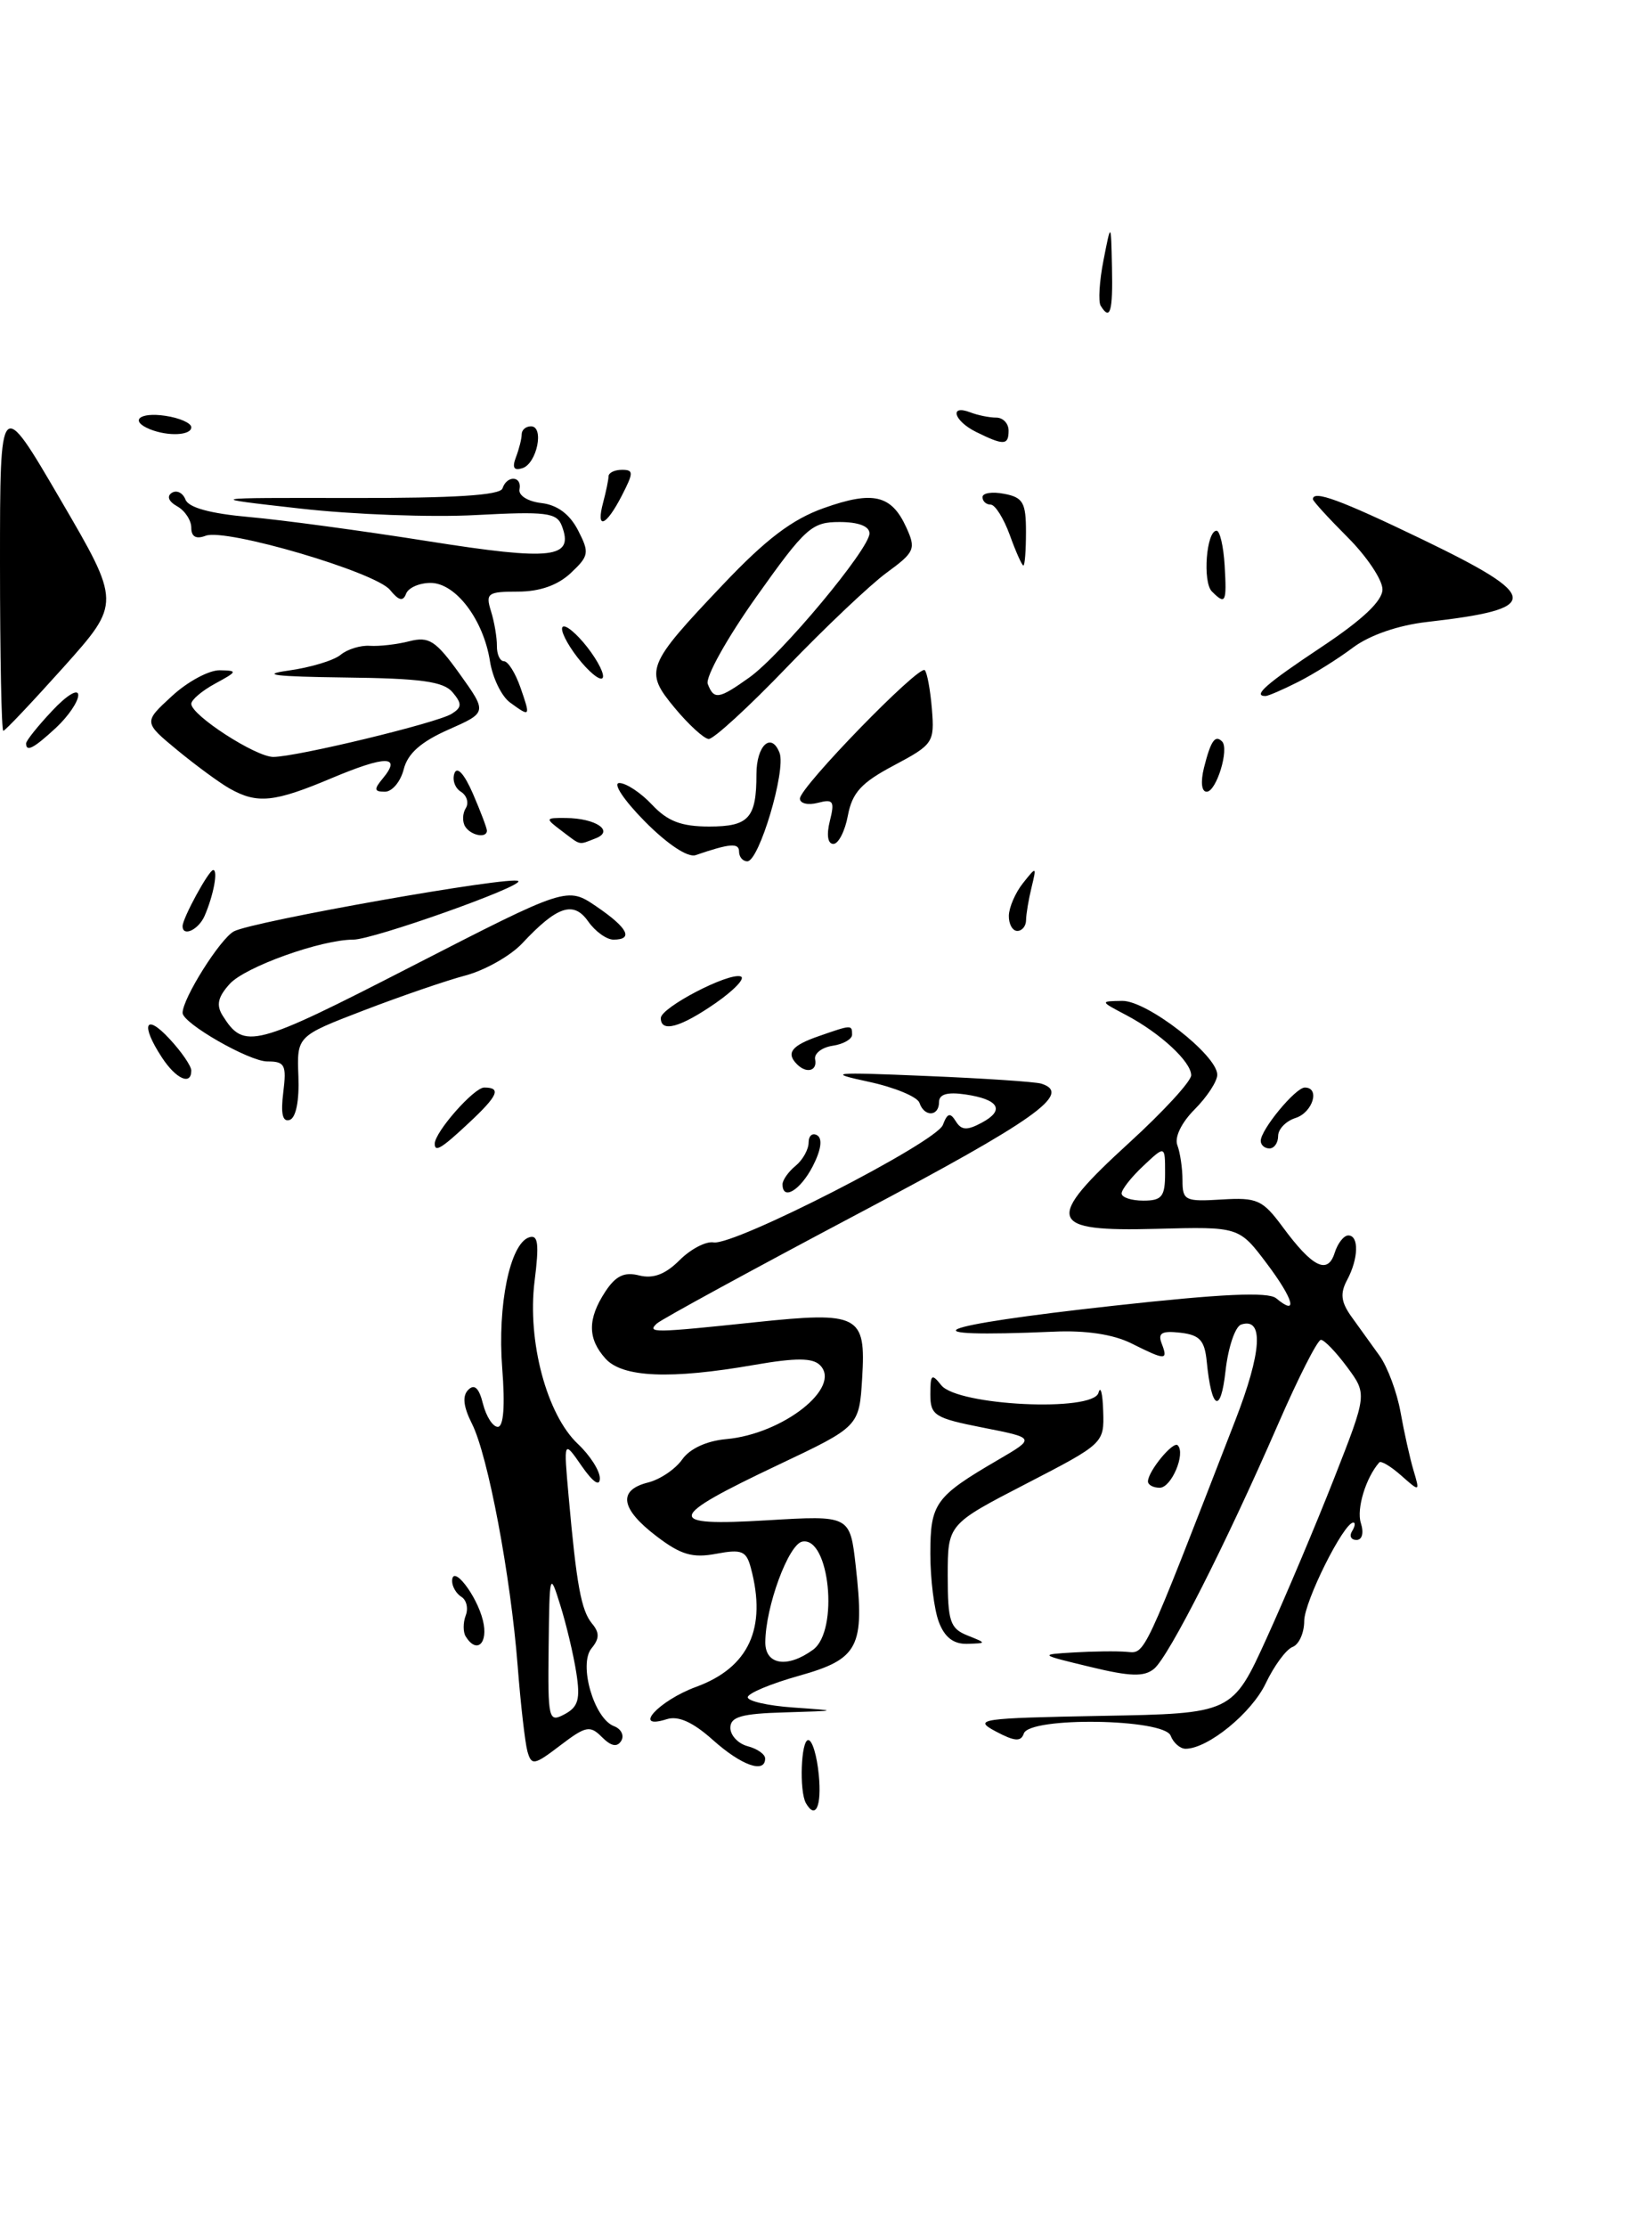 <?xml version="1.0" encoding="UTF-8" standalone="no"?>
<!DOCTYPE svg PUBLIC "-//W3C//DTD SVG 1.1//EN" "http://www.w3.org/Graphics/SVG/1.1/DTD/svg11.dtd" >
<svg xmlns="http://www.w3.org/2000/svg" xmlns:xlink="http://www.w3.org/1999/xlink" version="1.1" viewBox="0 0 190 256">
 <g >
 <path fill="currentColor"
d=" M 82.31 115.29 C 84.46 113.79 85.76 112.42 85.19 112.23 C 83.77 111.76 76.00 115.81 76.00 117.02 C 76.00 118.72 78.25 118.10 82.31 115.29 Z  M 149.30 78.38 C 151.06 77.49 153.90 75.72 155.61 74.43 C 157.53 73.00 160.80 71.87 164.11 71.49 C 177.38 69.98 177.31 68.62 163.61 62.01 C 154.19 57.47 151.00 56.29 151.00 57.38 C 151.00 57.59 152.80 59.56 155.00 61.76 C 157.20 63.96 159.00 66.65 159.00 67.74 C 159.00 69.07 156.72 71.22 152.00 74.36 C 145.62 78.60 144.02 80.00 145.55 80.00 C 145.85 80.00 147.54 79.27 149.30 78.38 Z  M 92.69 207.25 C 91.91 205.87 92.12 200.00 92.96 200.00 C 93.42 200.00 93.96 201.80 94.17 204.00 C 94.52 207.62 93.80 209.19 92.69 207.25 Z  M 60.66 201.30 C 60.39 200.31 59.88 195.90 59.54 191.50 C 58.73 181.11 56.12 167.27 54.28 163.64 C 53.29 161.67 53.15 160.45 53.86 159.74 C 54.57 159.03 55.10 159.54 55.55 161.36 C 55.92 162.81 56.68 164.00 57.25 164.00 C 57.92 164.00 58.10 161.58 57.76 157.25 C 57.20 150.03 58.65 142.95 60.85 142.22 C 61.89 141.87 62.03 142.93 61.48 147.28 C 60.63 154.15 62.88 162.60 66.47 165.97 C 67.86 167.28 69.00 169.06 68.99 169.92 C 68.99 170.91 68.20 170.37 66.90 168.50 C 64.82 165.50 64.82 165.50 65.40 172.00 C 66.31 182.21 66.85 185.11 68.09 186.61 C 68.97 187.66 68.95 188.35 68.03 189.46 C 66.52 191.29 68.31 197.52 70.61 198.40 C 71.45 198.72 71.82 199.48 71.45 200.09 C 70.98 200.85 70.29 200.72 69.23 199.66 C 67.86 198.28 67.37 198.38 64.43 200.62 C 61.44 202.90 61.13 202.96 60.66 201.30 Z  M 66.28 192.25 C 65.96 190.19 65.13 186.70 64.44 184.50 C 63.23 180.61 63.20 180.74 63.10 189.29 C 63.00 197.68 63.09 198.02 64.94 197.03 C 66.51 196.19 66.76 195.30 66.28 192.25 Z  M 81.99 199.99 C 79.70 197.94 78.01 197.18 76.69 197.60 C 72.63 198.89 75.74 195.47 80.08 193.88 C 86.13 191.66 88.21 187.13 86.36 180.23 C 85.84 178.25 85.31 178.04 82.37 178.59 C 79.65 179.10 78.30 178.71 75.49 176.56 C 71.37 173.42 71.03 171.28 74.52 170.40 C 75.91 170.06 77.68 168.86 78.46 167.75 C 79.33 166.51 81.27 165.61 83.53 165.41 C 90.06 164.82 96.86 159.46 94.31 156.91 C 93.46 156.06 91.54 156.05 86.75 156.88 C 77.13 158.56 71.61 158.33 69.65 156.17 C 67.57 153.87 67.56 151.60 69.61 148.47 C 70.81 146.64 71.80 146.16 73.52 146.60 C 75.13 147.00 76.53 146.47 78.15 144.85 C 79.43 143.57 81.19 142.65 82.07 142.80 C 84.46 143.20 107.66 131.32 108.44 129.30 C 108.96 127.93 109.28 127.84 109.93 128.88 C 110.57 129.92 111.22 129.95 112.90 129.05 C 115.62 127.60 114.90 126.36 111.01 125.79 C 108.95 125.49 108.00 125.77 108.00 126.67 C 108.00 128.35 106.30 128.41 105.75 126.76 C 105.52 126.07 102.90 124.98 99.92 124.34 C 95.00 123.28 95.61 123.21 106.50 123.67 C 113.10 123.94 119.06 124.34 119.75 124.55 C 123.39 125.68 119.17 128.68 98.75 139.47 C 86.51 145.95 76.07 151.64 75.55 152.12 C 74.36 153.22 75.15 153.21 86.82 151.98 C 98.82 150.72 99.60 151.12 99.16 158.38 C 98.82 163.96 98.82 163.96 89.55 168.35 C 76.57 174.50 76.37 175.45 88.23 174.74 C 97.76 174.17 97.76 174.17 98.42 180.00 C 99.47 189.32 98.77 190.68 91.90 192.61 C 88.65 193.52 86.00 194.63 86.00 195.08 C 86.00 195.53 88.36 196.06 91.25 196.26 C 96.50 196.63 96.50 196.63 90.25 196.82 C 85.28 196.96 84.00 197.33 84.00 198.59 C 84.00 199.47 84.90 200.42 86.00 200.71 C 87.10 201.00 88.00 201.63 88.00 202.12 C 88.00 203.89 85.28 202.93 81.99 199.99 Z  M 93.52 189.61 C 96.50 187.43 95.41 176.58 92.27 177.19 C 90.68 177.51 88.04 184.68 88.02 188.75 C 88.00 191.37 90.57 191.77 93.52 189.61 Z  M 134.64 199.50 C 133.88 197.53 118.40 197.30 117.75 199.25 C 117.42 200.22 116.69 200.16 114.51 199.00 C 111.88 197.60 112.69 197.48 126.71 197.22 C 141.74 196.95 141.74 196.95 145.71 188.22 C 147.89 183.43 151.38 175.17 153.46 169.87 C 157.24 160.24 157.24 160.24 154.93 157.12 C 153.66 155.41 152.31 154.00 151.92 154.00 C 151.53 154.00 149.30 158.39 146.97 163.75 C 140.96 177.54 134.43 190.40 132.73 191.81 C 131.59 192.75 130.00 192.71 125.39 191.59 C 119.50 190.17 119.50 190.17 123.50 189.93 C 125.70 189.80 128.43 189.76 129.58 189.86 C 131.75 190.03 131.32 190.95 142.06 163.29 C 145.13 155.39 145.38 151.38 142.75 152.24 C 142.06 152.47 141.25 154.87 140.95 157.58 C 140.39 162.59 139.34 162.06 138.79 156.50 C 138.55 154.06 137.99 153.44 135.76 153.18 C 133.61 152.94 133.14 153.21 133.61 154.43 C 134.36 156.38 134.07 156.38 130.11 154.40 C 128.04 153.37 124.87 152.89 121.20 153.06 C 103.73 153.82 107.02 152.40 128.08 150.08 C 140.48 148.71 145.85 148.46 146.77 149.22 C 149.34 151.36 148.80 149.35 145.69 145.22 C 142.50 140.99 142.50 140.99 133.03 141.24 C 120.45 141.58 120.05 140.31 129.91 131.31 C 133.81 127.75 137.00 124.28 137.00 123.59 C 137.00 122.03 133.43 118.73 129.50 116.66 C 126.50 115.08 126.50 115.08 129.07 115.04 C 131.92 115.00 140.00 121.28 140.00 123.53 C 140.00 124.29 138.83 126.07 137.41 127.50 C 135.88 129.03 135.06 130.72 135.41 131.63 C 135.73 132.47 136.00 134.29 136.00 135.66 C 136.00 137.99 136.30 138.13 140.50 137.87 C 144.59 137.62 145.21 137.90 147.52 141.02 C 150.94 145.66 152.70 146.54 153.50 144.01 C 153.85 142.90 154.55 142.00 155.07 142.00 C 156.32 142.00 156.25 144.67 154.93 147.13 C 154.11 148.66 154.23 149.65 155.42 151.32 C 156.28 152.52 157.74 154.54 158.66 155.82 C 159.58 157.10 160.67 160.02 161.08 162.32 C 161.49 164.62 162.16 167.62 162.57 169.00 C 163.31 171.49 163.31 171.50 161.15 169.59 C 159.96 168.54 158.83 167.86 158.63 168.09 C 157.08 169.86 156.00 173.42 156.51 175.04 C 156.88 176.19 156.67 177.00 156.01 177.00 C 155.39 177.00 155.16 176.55 155.50 176.00 C 155.84 175.45 155.91 175.00 155.65 175.00 C 154.54 175.00 150.00 184.09 150.00 186.32 C 150.00 187.68 149.40 189.02 148.66 189.30 C 147.92 189.58 146.54 191.46 145.58 193.47 C 143.96 196.89 138.93 200.99 136.36 201.00 C 135.73 201.00 134.95 200.32 134.64 199.50 Z  M 134.00 134.83 C 134.00 131.65 134.00 131.65 131.50 134.00 C 130.12 135.29 129.00 136.72 129.00 137.17 C 129.00 137.63 130.12 138.00 131.50 138.00 C 133.64 138.00 134.00 137.54 134.00 134.83 Z  M 53.56 188.09 C 53.25 187.59 53.25 186.51 53.56 185.69 C 53.88 184.87 53.66 183.91 53.07 183.54 C 52.48 183.18 52.00 182.36 52.00 181.73 C 52.00 179.71 54.82 183.32 55.54 186.25 C 56.19 188.89 54.83 190.15 53.56 188.09 Z  M 107.98 186.43 C 107.44 185.02 107.00 181.49 107.00 178.59 C 107.00 172.78 107.55 172.02 114.80 167.79 C 119.10 165.28 119.10 165.28 113.05 164.09 C 107.48 162.99 107.00 162.69 107.00 160.26 C 107.00 157.96 107.16 157.83 108.25 159.21 C 110.11 161.57 125.74 162.33 126.34 160.08 C 126.58 159.21 126.82 160.17 126.88 162.20 C 127.00 165.88 126.95 165.93 118.00 170.55 C 109.00 175.20 109.00 175.20 109.00 181.13 C 109.00 186.35 109.27 187.17 111.25 187.97 C 113.50 188.87 113.50 188.87 111.23 188.94 C 109.67 188.98 108.64 188.19 107.98 186.43 Z  M 132.03 170.25 C 132.08 169.05 134.93 165.60 135.45 166.12 C 136.39 167.06 134.73 171.00 133.38 171.00 C 132.62 171.00 132.01 170.66 132.03 170.25 Z  M 90.00 136.12 C 90.00 135.64 90.67 134.68 91.50 134.00 C 92.33 133.32 93.00 132.11 93.00 131.32 C 93.00 130.53 93.45 130.16 94.00 130.50 C 94.62 130.89 94.43 132.20 93.47 134.06 C 92.03 136.83 90.00 138.04 90.00 136.12 Z  M 50.00 131.46 C 50.00 130.12 54.51 125.00 55.69 125.00 C 57.69 125.00 57.29 125.93 53.89 129.10 C 50.79 132.00 50.00 132.48 50.00 131.46 Z  M 145.00 131.13 C 145.00 129.84 149.00 125.00 150.07 125.00 C 151.86 125.00 150.98 127.87 149.00 128.50 C 147.90 128.85 147.00 129.78 147.00 130.57 C 147.00 131.36 146.55 132.00 146.00 132.00 C 145.45 132.00 145.00 131.61 145.00 131.13 Z  M 32.58 125.56 C 32.97 122.39 32.77 122.00 30.74 122.00 C 28.66 122.00 21.00 117.61 21.00 116.42 C 21.00 114.76 25.32 107.90 26.90 107.05 C 29.07 105.89 58.95 100.61 59.61 101.27 C 60.20 101.87 42.92 108.00 40.63 108.00 C 36.93 108.00 28.19 111.13 26.42 113.09 C 25.05 114.60 24.85 115.53 25.61 116.74 C 28.09 120.68 29.20 120.39 47.39 111.05 C 65.23 101.90 65.23 101.90 68.61 104.20 C 72.21 106.65 72.90 108.00 70.56 108.00 C 69.76 108.00 68.46 107.06 67.65 105.91 C 65.97 103.51 64.08 104.13 60.07 108.42 C 58.73 109.85 55.80 111.51 53.57 112.11 C 51.33 112.70 46.04 114.52 41.82 116.14 C 34.14 119.09 34.14 119.09 34.32 123.71 C 34.43 126.51 34.04 128.48 33.32 128.72 C 32.50 129.00 32.27 128.01 32.58 125.56 Z  M 18.62 121.54 C 16.13 117.75 16.70 116.38 19.50 119.41 C 20.88 120.89 22.00 122.53 22.00 123.05 C 22.00 124.81 20.24 124.02 18.62 121.54 Z  M 91.67 122.33 C 90.37 121.04 91.03 120.18 94.15 119.10 C 97.96 117.77 98.00 117.77 98.00 118.93 C 98.00 119.44 96.99 120.02 95.75 120.20 C 94.51 120.39 93.61 121.10 93.75 121.77 C 94.02 123.09 92.76 123.43 91.67 122.33 Z  M 21.00 106.45 C 21.00 105.53 24.02 100.00 24.52 100.00 C 25.10 100.00 24.56 102.90 23.54 105.25 C 22.85 106.86 21.00 107.73 21.00 106.45 Z  M 116.03 105.25 C 116.05 104.29 116.78 102.60 117.66 101.50 C 119.21 99.55 119.23 99.56 118.64 102.00 C 118.30 103.38 118.02 105.06 118.01 105.75 C 118.01 106.44 117.55 107.00 117.00 107.00 C 116.45 107.00 116.01 106.21 116.03 105.25 Z  M 74.15 94.40 C 71.75 91.97 70.44 90.00 71.23 90.00 C 72.01 90.00 73.71 91.12 75.00 92.50 C 76.79 94.40 78.36 95.00 81.57 95.00 C 86.13 95.00 87.00 94.03 87.00 88.98 C 87.00 85.66 88.72 84.09 89.66 86.54 C 90.42 88.54 87.31 99.00 85.95 99.00 C 85.43 99.00 85.00 98.50 85.00 97.88 C 85.00 96.85 83.94 96.94 80.00 98.29 C 79.10 98.59 76.75 97.03 74.15 94.40 Z  M 64.56 95.47 C 62.68 94.05 62.70 94.00 65.06 94.02 C 68.53 94.04 70.70 95.52 68.50 96.36 C 66.48 97.14 66.89 97.23 64.56 95.47 Z  M 95.44 94.37 C 96.02 92.07 95.84 91.81 94.05 92.28 C 92.92 92.57 92.00 92.35 92.00 91.79 C 92.00 90.47 105.71 76.38 106.36 77.03 C 106.63 77.30 107.00 79.31 107.18 81.50 C 107.49 85.34 107.32 85.58 102.82 87.97 C 99.07 89.95 98.02 91.10 97.52 93.72 C 97.19 95.52 96.43 97.00 95.85 97.00 C 95.20 97.00 95.04 95.97 95.44 94.37 Z  M 53.50 95.00 C 53.16 94.45 53.19 93.50 53.57 92.89 C 53.95 92.28 53.69 91.43 53.01 91.00 C 52.32 90.58 51.99 89.62 52.27 88.87 C 52.58 88.04 53.41 88.97 54.39 91.22 C 55.27 93.26 56.00 95.18 56.00 95.47 C 56.00 96.39 54.15 96.04 53.50 95.00 Z  M 26.44 90.65 C 25.31 90.02 22.61 88.04 20.44 86.26 C 16.50 83.01 16.50 83.01 19.77 80.01 C 21.56 78.35 24.04 77.02 25.27 77.04 C 27.36 77.08 27.33 77.17 24.75 78.57 C 23.24 79.39 22.00 80.44 22.00 80.90 C 22.00 82.21 29.41 87.00 31.43 87.00 C 34.09 87.00 50.25 83.10 51.94 82.05 C 53.13 81.31 53.15 80.88 52.06 79.58 C 51.03 78.33 48.42 77.97 39.63 77.87 C 31.67 77.77 29.82 77.55 33.14 77.08 C 35.69 76.73 38.41 75.91 39.18 75.26 C 39.96 74.62 41.47 74.15 42.55 74.23 C 43.62 74.30 45.67 74.07 47.09 73.70 C 49.34 73.13 50.12 73.63 52.87 77.46 C 56.04 81.89 56.04 81.89 51.56 83.87 C 48.40 85.27 46.88 86.62 46.43 88.43 C 46.07 89.84 45.10 91.00 44.27 91.00 C 43.03 91.00 42.98 90.73 44.02 89.48 C 46.23 86.82 44.40 86.81 38.14 89.44 C 31.55 92.22 29.60 92.42 26.44 90.65 Z  M 138.47 88.25 C 139.25 85.15 139.75 84.42 140.55 85.22 C 141.41 86.07 139.90 91.00 138.78 91.00 C 138.19 91.00 138.07 89.88 138.47 88.25 Z  M 3.00 85.45 C 3.00 85.14 4.35 83.45 6.00 81.70 C 7.68 79.90 8.99 79.11 9.00 79.89 C 9.00 80.65 7.85 82.33 6.45 83.64 C 3.89 86.01 3.00 86.48 3.00 85.45 Z  M 77.62 81.39 C 74.06 77.11 74.30 76.51 83.17 67.17 C 88.10 61.97 91.11 59.69 94.74 58.40 C 100.41 56.38 102.53 56.88 104.23 60.61 C 105.37 63.10 105.21 63.46 101.97 65.83 C 100.06 67.23 94.90 72.12 90.50 76.69 C 86.10 81.27 82.05 84.98 81.50 84.94 C 80.95 84.89 79.20 83.29 77.62 81.39 Z  M 86.18 77.87 C 89.86 75.25 100.00 63.09 100.00 61.31 C 100.00 60.48 98.72 60.00 96.55 60.00 C 93.36 60.00 92.64 60.64 86.98 68.61 C 83.62 73.34 81.11 77.84 81.40 78.61 C 82.11 80.46 82.66 80.38 86.18 77.87 Z  M 0.00 64.76 C 0.00 45.52 0.00 45.52 6.95 57.42 C 13.90 69.31 13.90 69.31 7.33 76.66 C 3.71 80.69 0.59 84.00 0.38 84.00 C 0.17 84.00 0.00 75.34 0.00 64.76 Z  M 58.64 80.73 C 57.68 80.02 56.65 77.90 56.35 75.99 C 55.60 71.21 52.40 67.00 49.52 67.00 C 48.22 67.00 46.96 67.56 46.70 68.25 C 46.36 69.16 45.86 69.04 44.86 67.81 C 43.21 65.76 25.97 60.69 23.65 61.58 C 22.55 62.00 22.00 61.69 22.00 60.66 C 22.00 59.80 21.27 58.69 20.37 58.19 C 19.39 57.64 19.15 57.03 19.77 56.64 C 20.33 56.30 21.03 56.64 21.33 57.42 C 21.69 58.35 24.19 59.03 28.69 59.43 C 32.43 59.76 41.69 61.01 49.26 62.21 C 63.57 64.47 66.05 64.18 64.61 60.42 C 64.03 58.92 62.79 58.77 54.73 59.20 C 49.65 59.48 40.55 59.14 34.50 58.45 C 23.50 57.21 23.50 57.21 40.45 57.24 C 52.25 57.26 57.52 56.93 57.79 56.14 C 58.30 54.59 60.06 54.69 59.75 56.25 C 59.61 56.95 60.71 57.64 62.26 57.82 C 64.08 58.03 65.51 59.08 66.47 60.93 C 67.81 63.53 67.75 63.89 65.64 65.87 C 64.15 67.27 62.07 68.00 59.57 68.00 C 56.08 68.00 55.83 68.19 56.47 70.25 C 56.86 71.49 57.16 73.29 57.15 74.25 C 57.14 75.21 57.50 76.00 57.96 76.00 C 58.43 76.00 59.27 77.35 59.85 79.00 C 61.04 82.42 61.01 82.46 58.64 80.73 Z  M 66.00 75.00 C 64.83 73.35 64.31 72.00 64.86 72.00 C 65.41 72.00 66.83 73.35 68.00 75.00 C 69.17 76.65 69.69 78.00 69.14 78.00 C 68.59 78.00 67.17 76.65 66.00 75.00 Z  M 139.38 67.98 C 138.29 66.89 138.75 61.00 139.92 61.00 C 140.30 61.00 140.72 62.80 140.85 65.00 C 141.10 69.28 140.96 69.56 139.38 67.98 Z  M 116.14 61.50 C 115.44 59.58 114.45 58.00 113.94 58.00 C 113.42 58.00 113.00 57.61 113.00 57.14 C 113.00 56.66 114.12 56.49 115.50 56.76 C 117.66 57.17 118.00 57.77 118.00 61.12 C 118.00 63.25 117.87 65.00 117.70 65.00 C 117.54 65.00 116.83 63.42 116.14 61.50 Z  M 69.37 57.75 C 69.70 56.51 69.98 55.16 69.99 54.75 C 69.99 54.34 70.69 54.00 71.53 54.00 C 72.89 54.00 72.88 54.32 71.50 57.00 C 69.67 60.54 68.51 60.94 69.37 57.75 Z  M 59.34 52.55 C 59.70 51.61 60.00 50.42 60.00 49.92 C 60.00 49.41 60.48 49.00 61.07 49.00 C 62.62 49.00 61.76 53.26 60.09 53.81 C 59.10 54.13 58.88 53.76 59.34 52.55 Z  M 112.25 49.64 C 109.71 48.38 109.14 46.46 111.58 47.39 C 112.45 47.73 113.80 48.00 114.58 48.00 C 115.36 48.00 116.00 48.67 116.00 49.50 C 116.00 51.20 115.44 51.22 112.25 49.64 Z  M 17.25 49.34 C 14.86 48.37 16.02 47.35 19.00 47.79 C 20.65 48.03 22.00 48.63 22.00 49.11 C 22.00 50.05 19.34 50.18 17.25 49.34 Z  M 126.59 35.14 C 126.30 34.67 126.44 32.31 126.92 29.89 C 127.78 25.50 127.78 25.50 127.89 30.75 C 128.00 35.85 127.68 36.91 126.59 35.14 Z "/>
</g>
</svg>